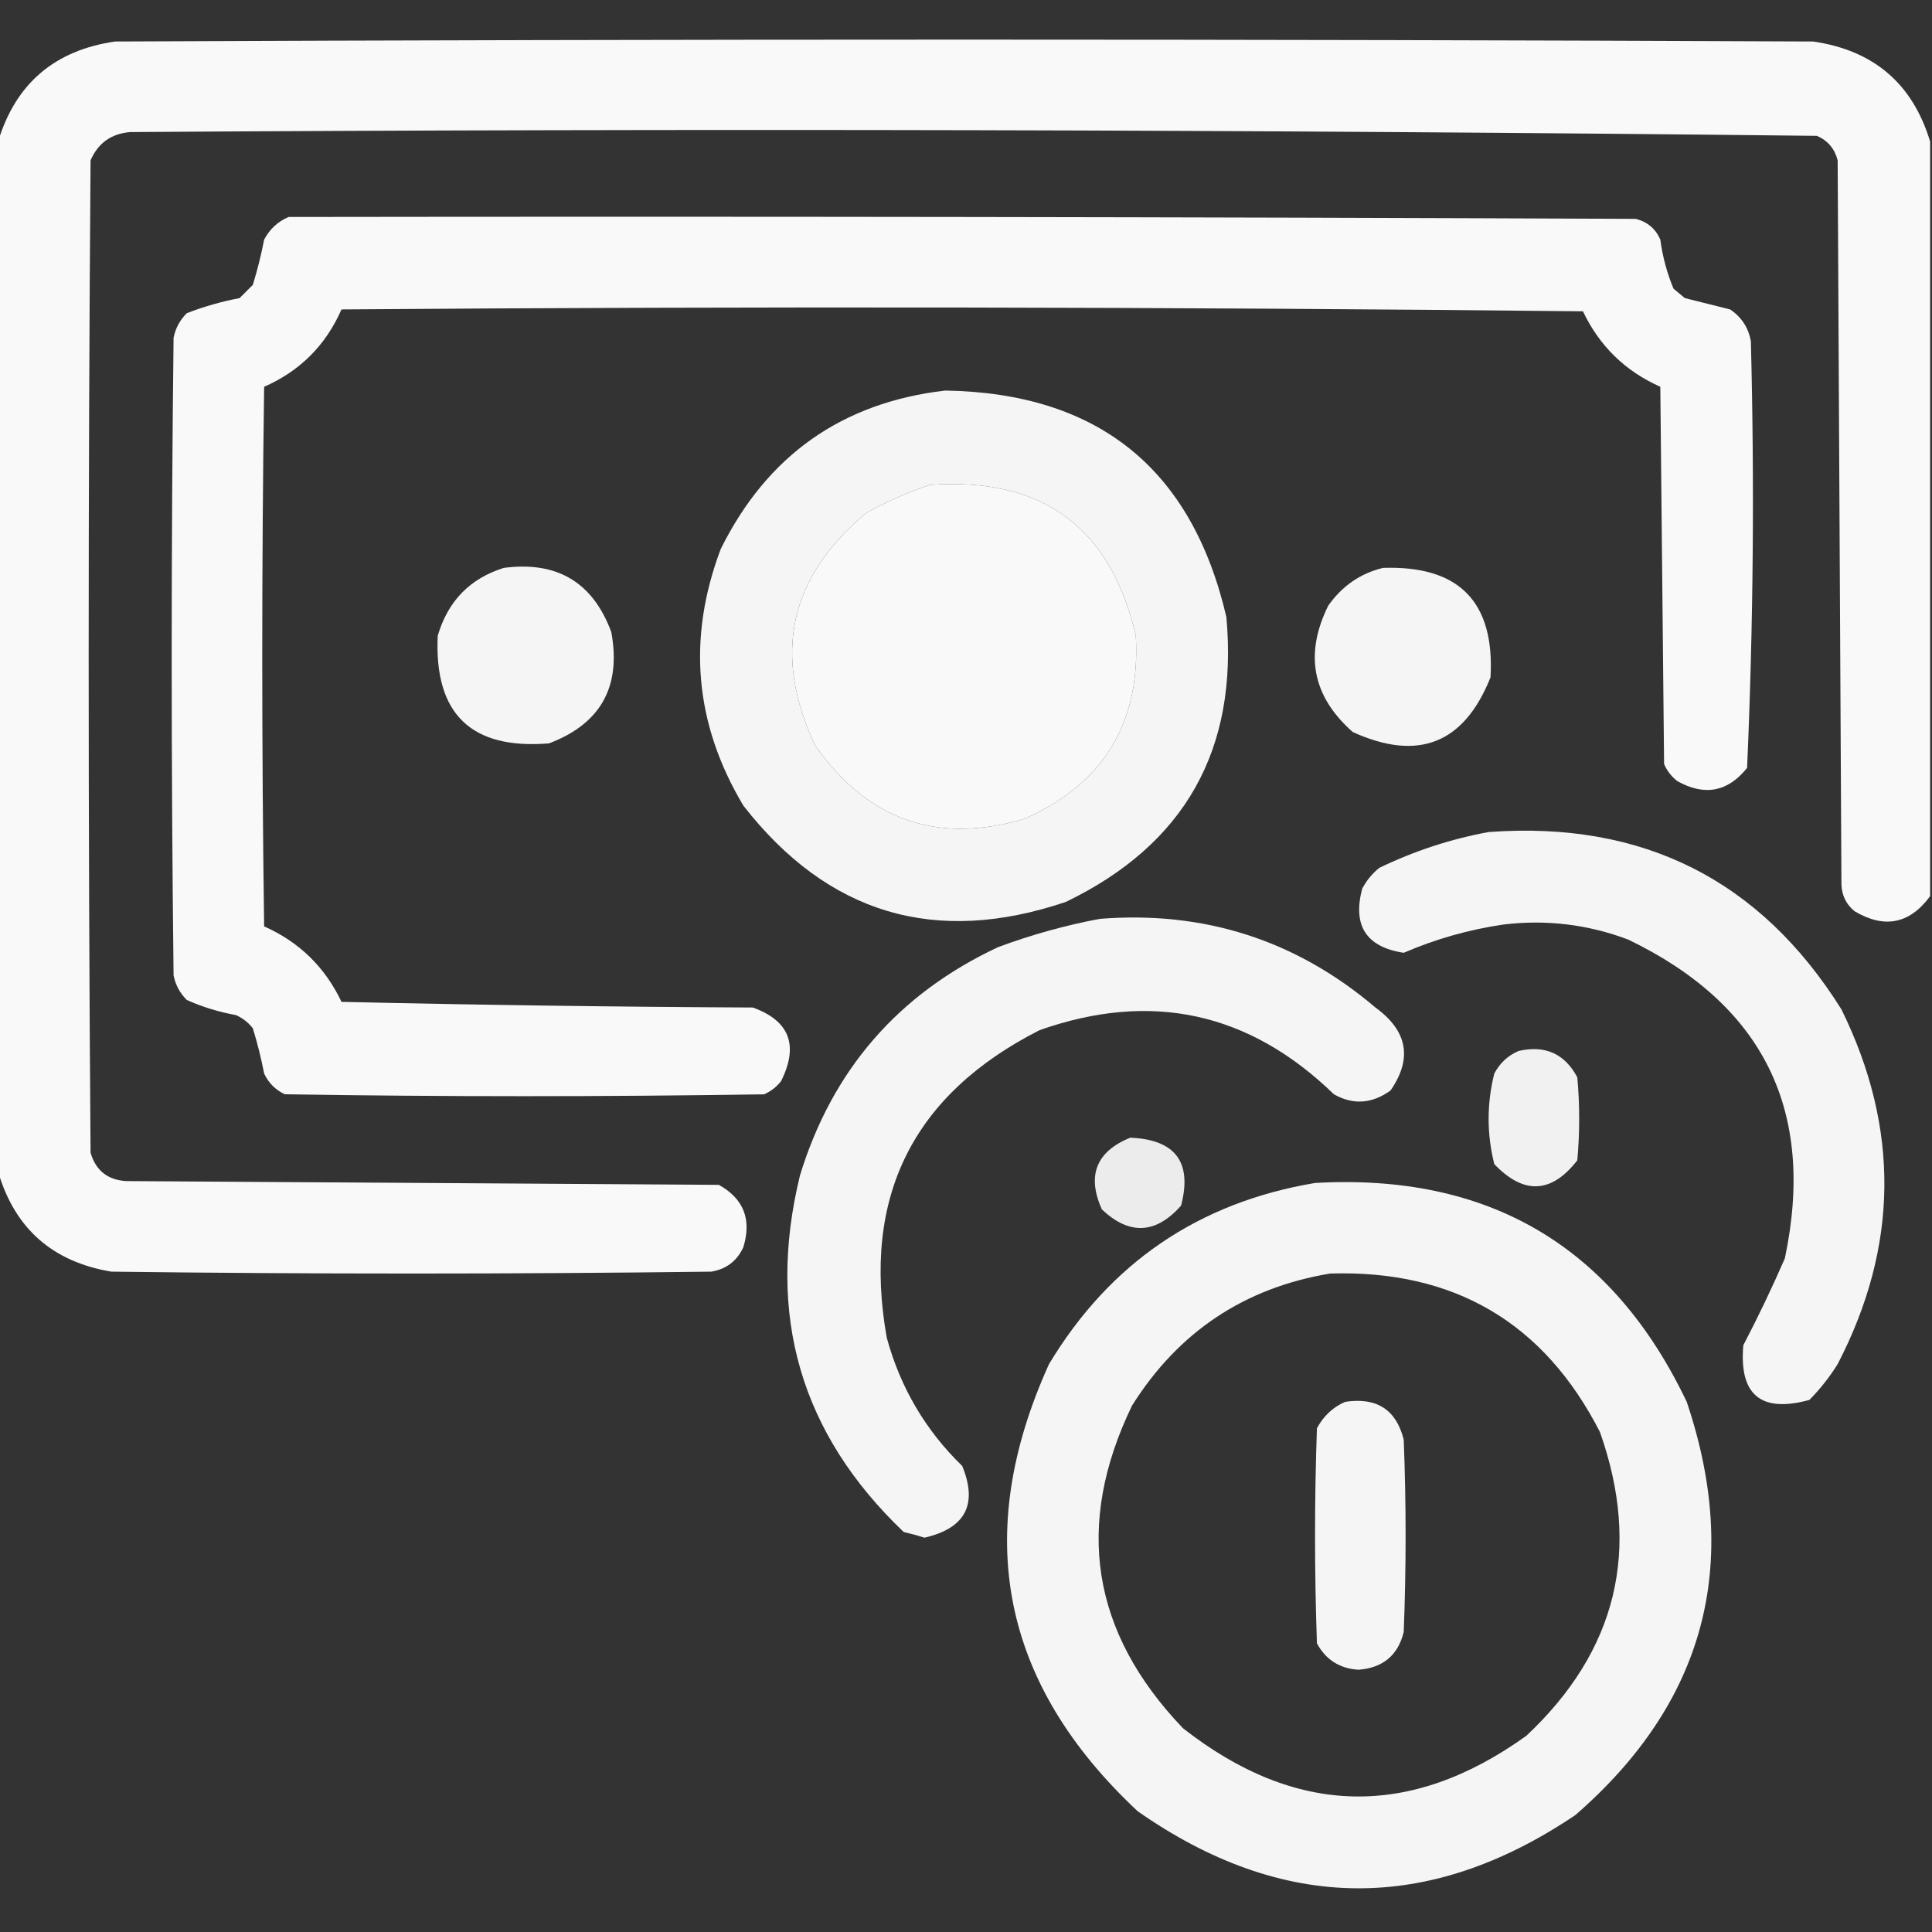 <?xml version="1.0" encoding="UTF-8"?>
<!DOCTYPE svg PUBLIC "-//W3C//DTD SVG 1.1//EN" "http://www.w3.org/Graphics/SVG/1.1/DTD/svg11.dtd">
<svg xmlns="http://www.w3.org/2000/svg" version="1.1" width="512px" height="512px" style="shape-rendering:geometricPrecision; text-rendering:geometricPrecision; image-rendering:optimizeQuality; fill-rule:evenodd; clip-rule:evenodd" xmlns:xlink="http://www.w3.org/1999/xlink">
<rect width="100%" height="100%" fill="#333333" stroke="none"/>
<g><path style="opacity:0.968" fill="#FFFFFF" d="M 511.5,37.5 C 511.5,104.167 511.5,170.833 511.5,237.5C 506.081,244.85 499.415,246.184 491.5,241.5C 489.297,239.705 488.131,237.371 488,234.5C 487.667,170.5 487.333,106.5 487,42.5C 486.214,39.417 484.381,37.251 481.5,36C 332.534,34.341 183.534,34.008 34.5,35C 29.481,35.422 25.981,37.922 24,42.5C 23.333,130.167 23.333,217.833 24,305.5C 25.396,310.228 28.562,312.728 33.5,313C 85.833,313.333 138.167,313.667 190.5,314C 197.07,317.655 199.237,323.155 197,330.5C 195.332,334.165 192.499,336.332 188.5,337C 135.5,337.667 82.5,337.667 29.5,337C 13.895,334.384 3.894,325.551 -0.5,310.5C -0.5,219.5 -0.5,128.5 -0.5,37.5C 4.138,22.159 14.471,13.325 30.5,11C 180.5,10.333 330.5,10.333 480.5,11C 496.529,13.325 506.862,22.159 511.5,37.5 Z M 246.5,128.5 C 276.202,126.395 294.369,139.728 301,168.5C 302.301,191.515 292.468,207.681 271.5,217C 248.336,223.834 229.836,217.334 216,197.5C 204.676,173.445 209.176,152.945 229.5,136C 235.032,132.894 240.699,130.394 246.5,128.5 Z"/></g>
<g><path style="opacity:0.965" fill="#FFFFFF" d="M 76.5,57.5 C 195.5,57.333 314.5,57.5 433.5,58C 436.583,58.786 438.749,60.619 440,63.5C 440.6,68.007 441.767,72.34 443.5,76.5C 444.5,77.333 445.5,78.167 446.5,79C 450.5,80 454.5,81 458.5,82C 461.553,84.051 463.386,86.885 464,90.5C 464.975,128.213 464.642,165.88 463,203.5C 457.9,209.879 451.733,211.046 444.5,207C 442.951,205.786 441.785,204.286 441,202.5C 440.667,169.167 440.333,135.833 440,102.5C 430.696,98.362 423.862,91.695 419.5,82.5C 309.835,81.333 200.168,81.167 90.5,82C 86.333,91.5 79.5,98.333 70,102.5C 69.333,150.167 69.333,197.833 70,245.5C 79.304,249.638 86.138,256.304 90.5,265.5C 126.829,266.333 163.162,266.833 199.5,267C 209.23,270.504 211.73,277.004 207,286.5C 205.786,288.049 204.286,289.215 202.5,290C 160.167,290.667 117.833,290.667 75.5,290C 73,288.833 71.167,287 70,284.5C 69.212,280.427 68.212,276.427 67,272.5C 65.786,270.951 64.286,269.785 62.5,269C 57.987,268.194 53.654,266.861 49.5,265C 47.683,263.2 46.516,261.034 46,258.5C 45.333,202.167 45.333,145.833 46,89.5C 46.516,86.966 47.683,84.8 49.5,83C 54.037,81.243 58.704,79.909 63.5,79C 64.667,77.833 65.833,76.667 67,75.5C 68.212,71.573 69.212,67.573 70,63.5C 71.494,60.687 73.66,58.687 76.5,57.5 Z"/></g>
<g><path style="opacity:0.953" fill="#FFFFFF" d="M 250.5,103.5 C 290.99,104.165 315.824,124.165 325,163.5C 328.188,198.601 314.021,223.768 282.5,239C 247.884,250.724 219.384,242.224 197,213.5C 184.062,191.845 182.062,169.179 191,145.5C 203.299,120.683 223.133,106.683 250.5,103.5 Z M 246.5,128.5 C 240.699,130.394 235.032,132.894 229.5,136C 209.176,152.945 204.676,173.445 216,197.5C 229.836,217.334 248.336,223.834 271.5,217C 292.468,207.681 302.301,191.515 301,168.5C 294.369,139.728 276.202,126.395 246.5,128.5 Z"/></g>
<g><path style="opacity:0.953" fill="#FFFFFF" d="M 133.5,150.5 C 147.607,148.631 157.107,154.297 162,167.5C 164.674,181.991 159.174,191.825 145.5,197C 124.874,198.708 115.041,189.208 116,168.5C 118.683,159.318 124.517,153.318 133.5,150.5 Z"/></g>
<g><path style="opacity:0.953" fill="#FFFFFF" d="M 366.5,150.5 C 386.645,149.811 396.145,159.477 395,179.5C 388.013,197.056 375.846,201.889 358.5,194C 347.793,184.559 345.627,173.392 352,160.5C 355.689,155.28 360.522,151.947 366.5,150.5 Z"/></g>
<g><path style="opacity:0.947" fill="#FFFFFF" d="M 394.5,220.5 C 435.324,217.494 466.49,233.161 488,267.5C 503.502,298.983 503.169,330.316 487,361.5C 484.861,364.939 482.361,368.106 479.5,371C 466.675,374.504 460.841,369.67 462,356.5C 465.939,348.955 469.606,341.288 473,333.5C 481.25,294.5 467.417,266.333 431.5,249C 420.83,244.98 409.83,243.647 398.5,245C 389.322,246.336 380.488,248.836 372,252.5C 362.066,250.978 358.4,245.311 361,235.5C 362.122,233.376 363.622,231.543 365.5,230C 374.855,225.492 384.522,222.325 394.5,220.5 Z"/></g>
<g><path style="opacity:0.948" fill="#FFFFFF" d="M 291.5,243.5 C 319.184,241.33 343.517,249.163 364.5,267C 373.029,273.2 374.362,280.533 368.5,289C 363.581,292.532 358.581,292.865 353.5,290C 331.085,268.231 305.085,262.565 275.5,273C 241.879,290.076 228.379,317.243 235,354.5C 238.601,367.712 245.268,379.045 255,388.5C 259.174,398.682 255.84,405.016 245,407.5C 243.189,406.922 241.355,406.422 239.5,406C 212.16,379.963 202.993,348.463 212,311.5C 220.552,283.557 238.052,263.391 264.5,251C 273.406,247.693 282.406,245.193 291.5,243.5 Z"/></g>
<g><path style="opacity:0.931" fill="#FFFFFF" d="M 402.5,278.5 C 409.515,276.926 414.681,279.26 418,285.5C 418.667,292.833 418.667,300.167 418,307.5C 411.137,316.329 403.803,316.662 396,308.5C 394,300.5 394,292.5 396,284.5C 397.494,281.686 399.66,279.686 402.5,278.5 Z"/></g>
<g><path style="opacity:0.906" fill="#FFFFFF" d="M 299.5,301.5 C 311.5,301.989 316,307.989 313,319.5C 306.299,327.061 299.299,327.395 292,320.5C 287.985,311.542 290.485,305.208 299.5,301.5 Z"/></g>
<g><path style="opacity:0.952" fill="#FFFFFF" d="M 348.5,313.5 C 394.477,310.893 427.31,330.226 447,371.5C 461.567,414.743 451.734,451.243 417.5,481C 378.63,507.225 339.963,506.892 301.5,480C 265.34,446.198 257.506,406.698 278,361.5C 294.152,334.677 317.652,318.677 348.5,313.5 Z M 352.5,337.5 C 385.321,336.485 409.155,350.485 424,379.5C 435.008,410.631 428.508,437.465 404.5,460C 373.741,482.098 343.408,481.432 313.5,458C 289.212,432.617 284.712,404.117 300,372.5C 312.297,352.941 329.797,341.274 352.5,337.5 Z"/></g>
<g><path style="opacity:0.951" fill="#FFFFFF" d="M 356.5,371.5 C 364.834,370.235 370.001,373.569 372,381.5C 372.667,398.5 372.667,415.5 372,432.5C 370.482,438.677 366.482,442.01 360,442.5C 354.997,442.171 351.331,439.837 349,435.5C 348.333,416.5 348.333,397.5 349,378.5C 350.767,375.228 353.267,372.895 356.5,371.5 Z"/></g>
</svg>
